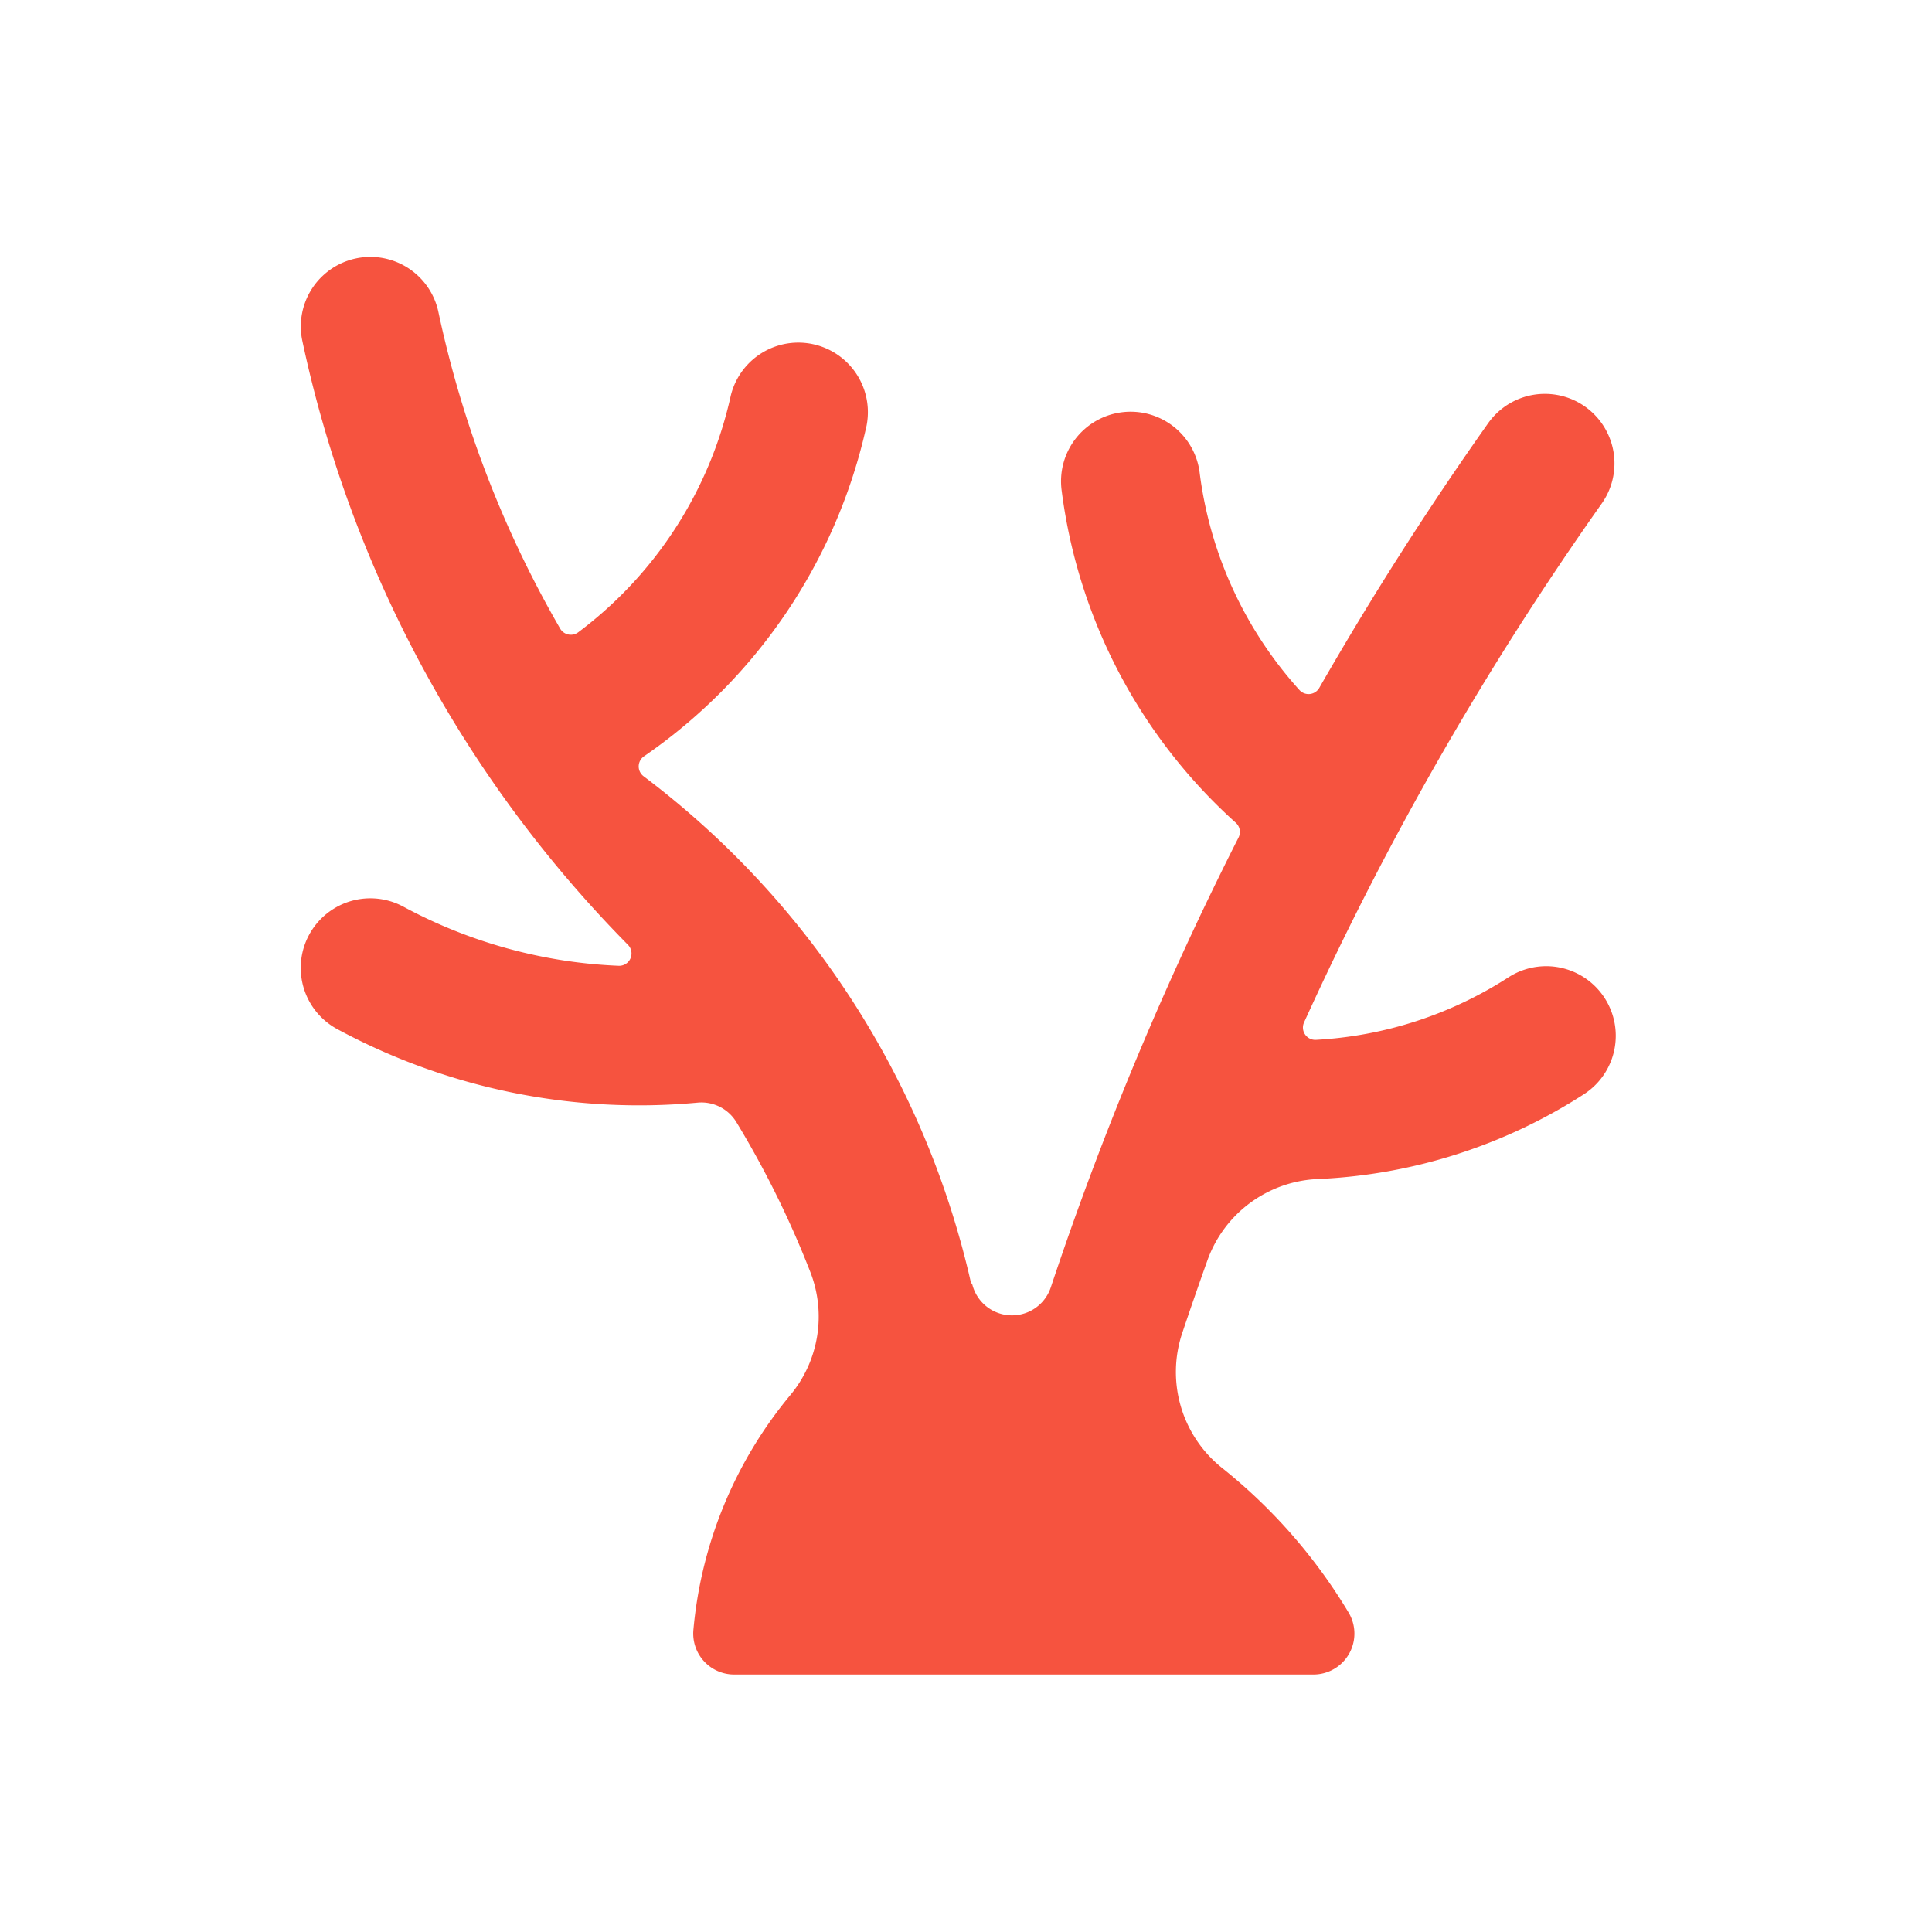 <svg xmlns="http://www.w3.org/2000/svg" width="94.052" height="94.051" viewBox="0 0 94.052 94.051">
  <g id="Group_15888" data-name="Group 15888" transform="translate(-248 -3788.919)">
    <g id="Group_15615" data-name="Group 15615" transform="translate(-411 -31.081)">
      <rect id="Rectangle_1937" data-name="Rectangle 1937" width="94.052" height="94.052" transform="translate(659 3820)" fill="none"/>
      <path id="noun-coral-3385991" d="M144.472,73.288a42.684,42.684,0,0,0-15.966-24.713.6.6,0,0,1,.059-.969,26.47,26.47,0,0,0,10.817-16.089,3.386,3.386,0,0,0-6.611-1.459,19.7,19.7,0,0,1-7.429,11.525.6.6,0,0,1-.876-.179,52.716,52.716,0,0,1-5.938-15.458,3.386,3.386,0,0,0-6.624,1.405A59.488,59.488,0,0,0,127.768,56.8a.6.6,0,0,1-.451,1.017,24.154,24.154,0,0,1-10.5-2.886,3.387,3.387,0,0,0-3.223,5.958,30.935,30.935,0,0,0,17.565,3.589,1.992,1.992,0,0,1,1.885.951,46.831,46.831,0,0,1,3.6,7.3,5.977,5.977,0,0,1-.972,5.983A20.783,20.783,0,0,0,130.95,90.15a1.992,1.992,0,0,0,1.985,2.168h28.2a1.992,1.992,0,0,0,1.711-3.016,26.311,26.311,0,0,0-6.158-7.04,5.976,5.976,0,0,1-1.944-6.555q.6-1.788,1.234-3.562a5.976,5.976,0,0,1,5.364-3.947,25.968,25.968,0,0,0,12.961-4.13,3.386,3.386,0,0,0-3.676-5.689,19.2,19.2,0,0,1-9.376,3.043.6.6,0,0,1-.575-.844,154.432,154.432,0,0,1,14.492-25.263,3.386,3.386,0,0,0-5.531-3.908q-4.414,6.245-8.222,12.888a.6.6,0,0,1-.959.1,19.426,19.426,0,0,1-4.858-10.561,3.387,3.387,0,1,0-6.719.859,26.2,26.2,0,0,0,8.479,16.164.6.6,0,0,1,.131.715,161.2,161.2,0,0,0-9.14,21.9,1.992,1.992,0,0,1-3.833-.191Z" transform="translate(561.805 3809.199)" fill="#f6533f"/>
    </g>
  </g>
</svg>
